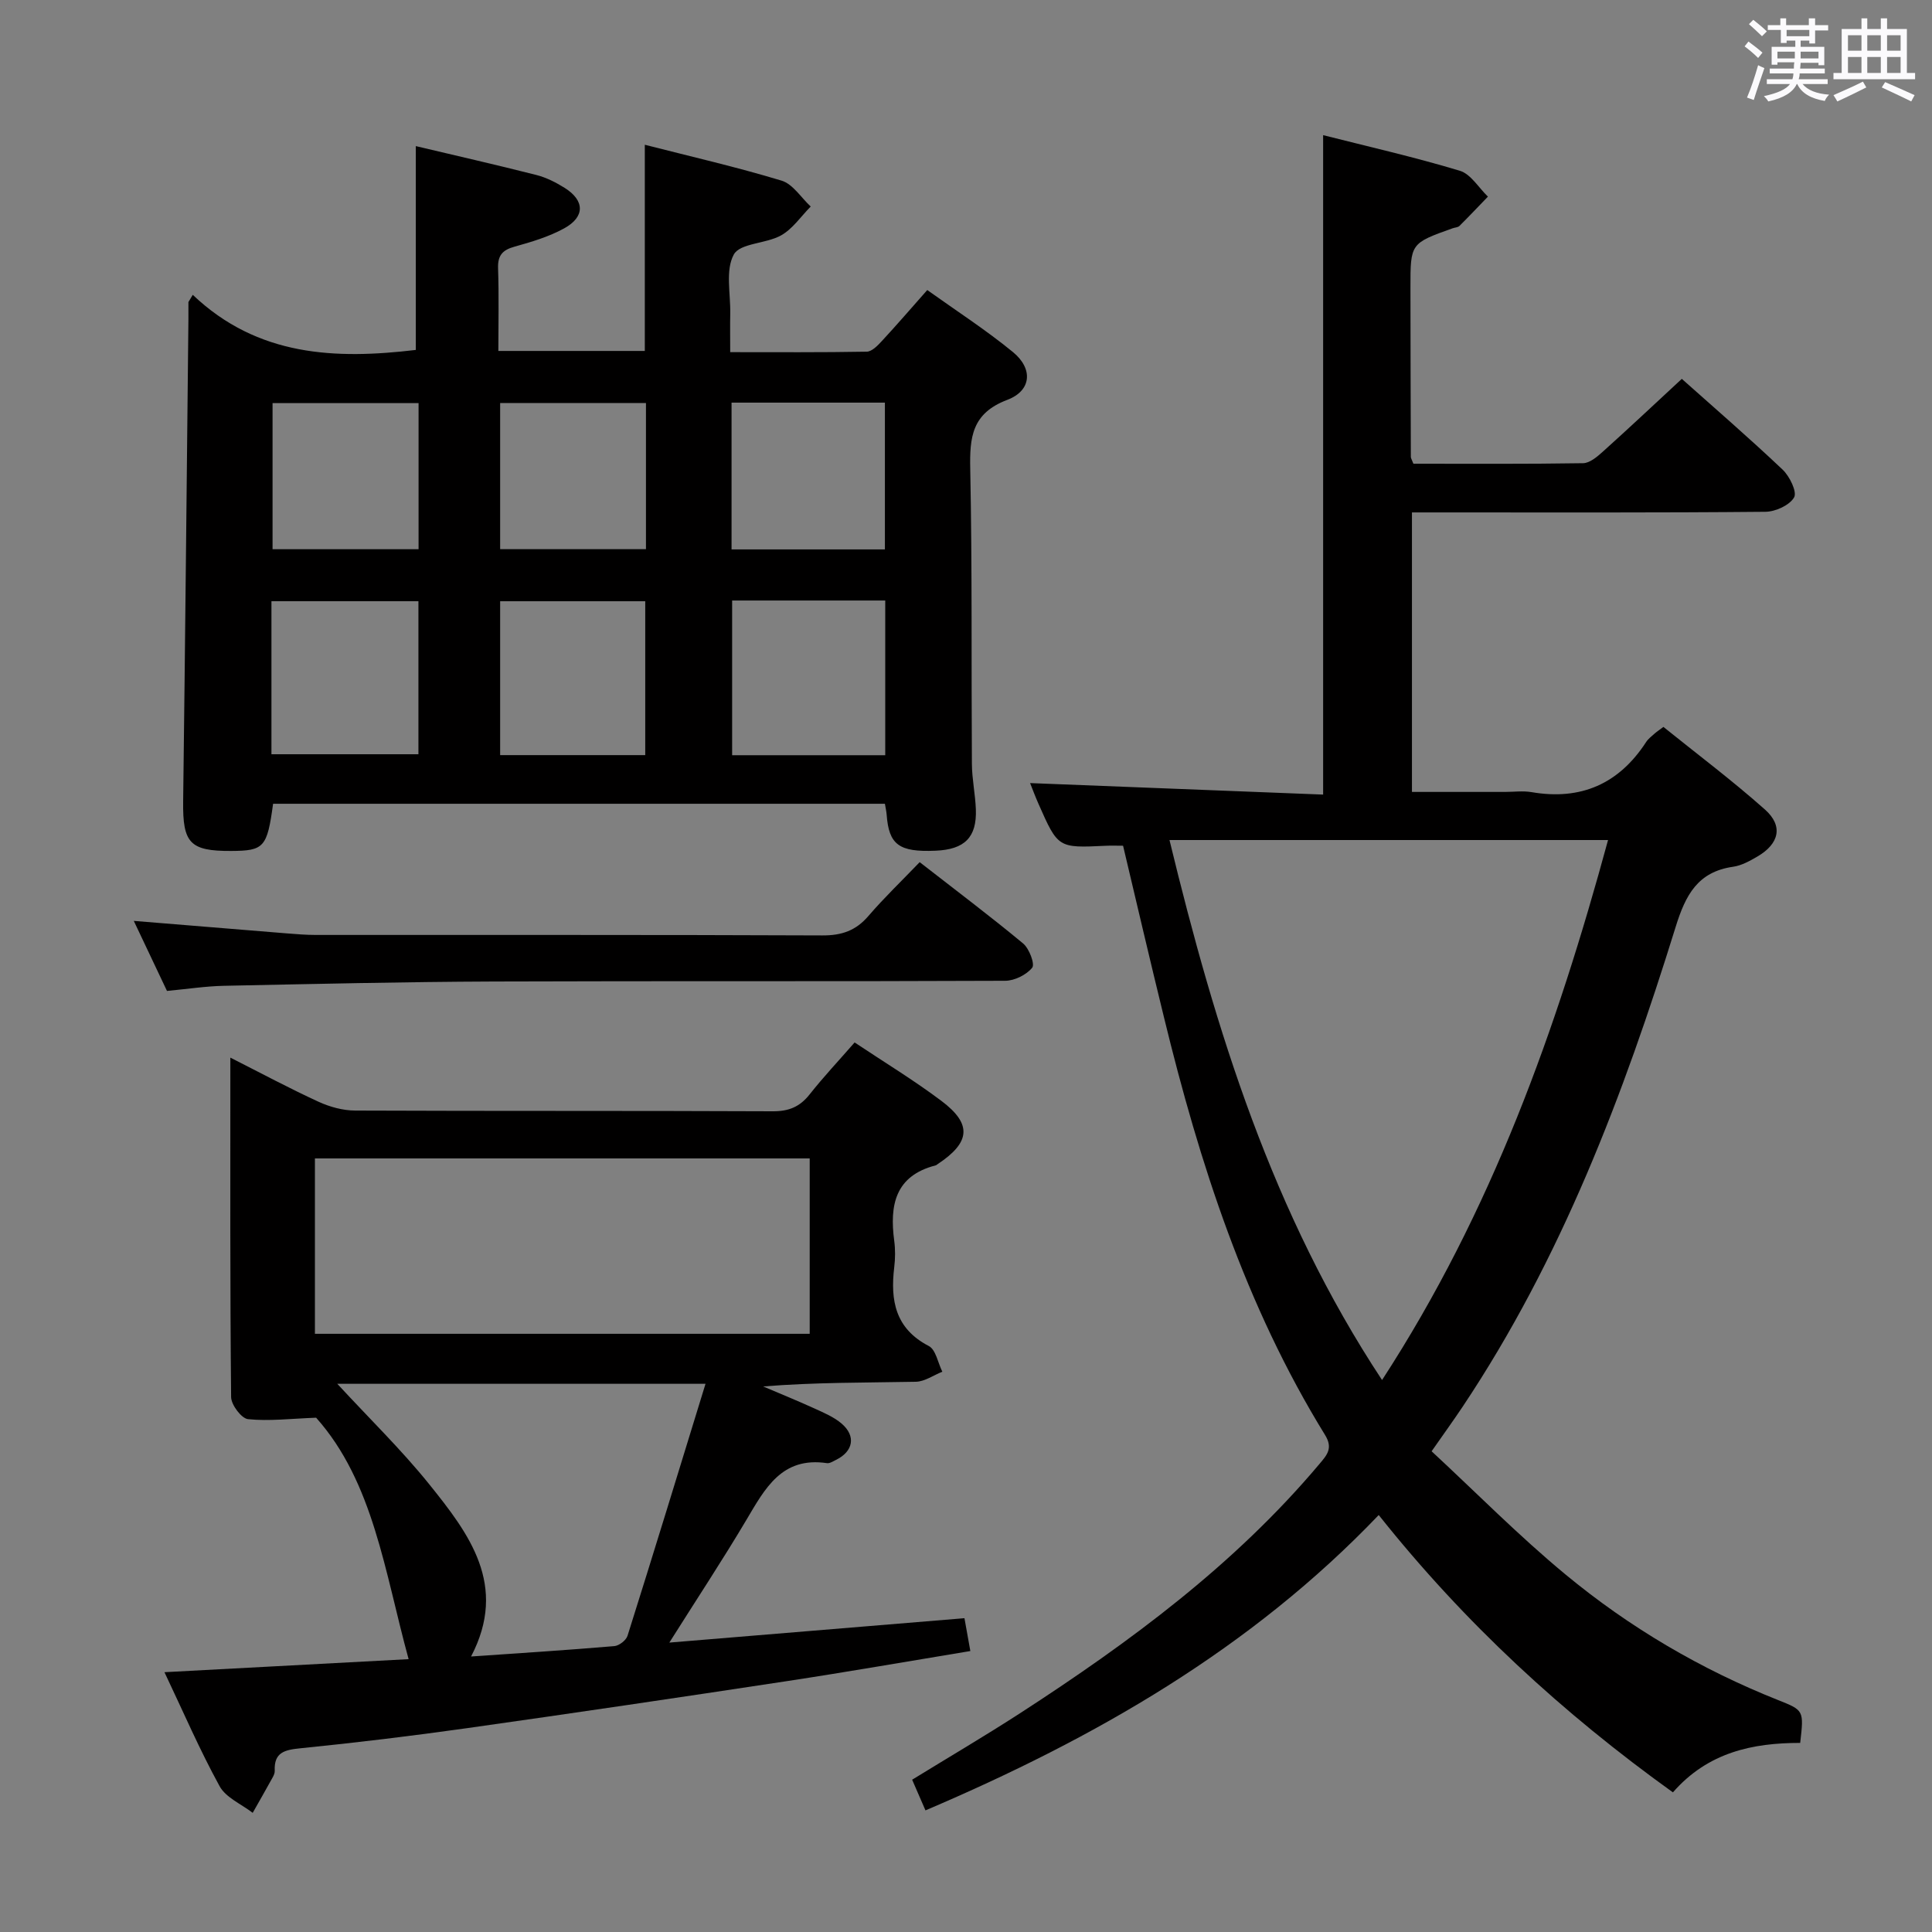 <svg enable-background="new 0 0 400 400" viewBox="0 0 400 400" xmlns="http://www.w3.org/2000/svg"><rect x="0" y="0" width="400" height="400" fill="#808080" stroke="none"/><path d="m361.2 9.6.8-1c.9.7 1.9 1.4 2.9 2.3l-.9 1.1c-1-1-2-1.8-2.8-2.4zm.5 10.6c.9-2.1 1.6-4.3 2.3-6.7.4.2.8.4 1.3.6-.7 2.1-1.5 4.3-2.2 6.6zm.4-15.2.9-.9c1 .8 2 1.6 2.8 2.4l-1 1c-.9-.9-1.8-1.7-2.7-2.5zm12.5-1.2h1.2v1.4h2.7v1.1h-2.7v2.7h-1.2v-.6h-1.8v1.3h4.9v3.8h-1.2v-.5h-3.7c0 .4-.1.9-.1 1.2h5.1v1h-5.2c0 .5-.1.9-.2 1.2h6v1h-5.2c1.1 1.3 2.9 2 5.5 2.2-.4.4-.7.8-.9 1.3-2.9-.5-4.8-1.6-5.7-3.5h-.1c-.8 1.7-2.7 2.9-5.9 3.6-.2-.4-.6-.8-.9-1.1 2.8-.6 4.6-1.4 5.4-2.5h-4.8v-1h5.3c.1-.3.2-.7.2-1.2h-4.9v-1h5c0-.4 0-.8.1-1.3h-3.5v.5h-1.2v-3.7h4.9v-1.3h-1.8v.5h-1.2v-2.7h-2.7v-1h2.6v-1.4h1.2v1.4h4.7v-1.4zm-6.6 8.3h3.6c0-.4 0-.9 0-1.4h-3.6zm1.9-4.6h4.7v-1.3h-4.7zm6.6 3.2h-3.7v1.4h3.7z" fill="#fbfafc"/><path d="m385.3 3.8h1.3v2.2h2.8v-2.2h1.3v2.2h4.1v9.1h1.7v1.3h-16.9v-1.3h1.7v-9.1h4.1v-2.2zm.4 13.1.7 1.2c-1.8.9-3.8 1.9-6 2.9-.2-.4-.5-.8-.8-1.3 2.3-1 4.3-1.9 6.1-2.8zm-3.1-6.4h2.8v-3.2h-2.8zm0 4.6h2.8v-3.3h-2.8zm4-4.6h2.8v-3.2h-2.8zm0 4.6h2.8v-3.3h-2.8zm3.7 1.9c2.1.9 4.1 1.8 6.1 2.7l-.7 1.3c-2.2-1.1-4.2-2-6.1-2.9zm3.2-9.7h-2.8v3.2h2.8v-3.1zm-2.8 7.8h2.8v-3.3h-2.8z" fill="#fbfafc"/><g fill="#010000"><path d="m232.52 175.1c-1.37 0-2.51-.05-3.64.01-9.82.47-9.83.47-13.87-8.68-.67-1.51-1.25-3.07-1.74-4.3 20.11.79 40.27 1.58 60.67 2.38 0-45.86 0-90.86 0-136.53 9.25 2.35 18.87 4.53 28.29 7.37 2.28.68 3.9 3.51 5.83 5.36-1.96 2.03-3.9 4.08-5.9 6.07-.32.31-.93.31-1.4.48-8.74 3.12-8.75 3.12-8.74 12.33.01 11.66.04 23.32.08 34.99 0 .3.21.59.53 1.43 11.58 0 23.35.08 35.13-.11 1.38-.02 2.91-1.33 4.07-2.37 5.44-4.89 10.77-9.9 16.37-15.09 6.58 5.87 13.88 12.17 20.87 18.79 1.46 1.38 3.03 4.62 2.38 5.75-.94 1.63-3.86 2.96-5.94 2.98-22.49.21-44.99.13-67.48.13-1.8 0-3.6 0-5.7 0v57.87h19.25c1.83 0 3.71-.26 5.49.04 10.24 1.76 18.11-1.7 23.75-10.38.44-.68 1.15-1.2 1.77-1.76.36-.33.78-.59 1.8-1.36 6.96 5.61 14.25 11.08 21.04 17.12 3.81 3.39 2.94 7.07-1.57 9.71-1.56.91-3.28 1.87-5.02 2.12-7.34 1.04-9.86 5.84-11.91 12.44-10.79 34.82-23.69 68.78-44.11 99.36-1.84 2.76-3.79 5.45-6.42 9.22 9.18 8.51 18.04 17.5 27.71 25.5 13.25 10.97 28.02 19.65 44.07 26.03 5.31 2.11 5.3 2.13 4.53 8.85-9.8 0-19.08 1.91-26.35 10.24-22.77-16.35-43.11-35.03-60.91-57.42-26.49 27.72-58.73 46.19-93.84 61.15-.95-2.18-1.78-4.08-2.76-6.35 7.53-4.63 15.08-9.06 22.43-13.82 22.69-14.71 44.35-30.69 61.92-51.58 1.56-1.85 2.82-3.24 1.14-5.97-16.49-26.75-25.99-56.23-33.36-86.51-2.88-11.75-5.62-23.51-8.46-35.49zm100.41-1.18c-30.48 0-60.44 0-90.8 0 9.57 39.46 21.3 77.4 44.01 111.8 22.72-34.95 36.13-72.6 46.79-111.8z"/><path d="m39.91 61.04c13.46 12.81 29.62 13.38 46.18 11.41 0-13.88 0-27.89 0-42.2 8 1.9 16.51 3.83 24.96 5.98 2.05.52 4.05 1.54 5.86 2.67 4.18 2.63 4.24 6.01-.14 8.4-3.15 1.72-6.72 2.79-10.21 3.76-2.51.69-3.53 1.8-3.44 4.48.19 5.61.06 11.24.06 17.12h30.32c0-14.1 0-28 0-42.69 9.37 2.4 18.94 4.59 28.32 7.43 2.34.71 4.04 3.52 6.03 5.36-2.02 2.04-3.73 4.62-6.13 5.97-3.11 1.75-8.49 1.59-9.79 3.96-1.78 3.24-.66 8.08-.74 12.23-.05 2.46-.01 4.92-.01 7.99 9.74 0 19.01.07 28.28-.1 1.05-.02 2.24-1.25 3.09-2.17 3.05-3.29 5.98-6.69 9.43-10.59 6 4.29 12.14 8.25 17.75 12.85 4.19 3.44 3.85 7.98-1.17 9.88-7.37 2.79-7.82 7.76-7.68 14.38.41 20.32.21 40.65.34 60.98.02 3.14.7 6.27.82 9.41.22 5.81-2.31 8.33-8.35 8.58-7.57.32-9.66-1.23-10.12-7.48-.05-.65-.2-1.28-.36-2.24-42.3 0-84.5 0-126.67 0-1.23 9.04-1.86 9.74-8.7 9.77-8.54.04-10.03-1.65-9.92-10.25.42-33.3.74-66.61 1.09-99.91.01-1.16 0-2.32 0-3.48.29-.51.59-1.01.9-1.5zm143.37 95.32c0-10.99 0-21.41 0-32.03-10.72 0-21.12 0-31.7 0v32.03zm-31.82-73v30.39h31.75c0-10.15 0-20.18 0-30.39-10.66 0-20.92 0-31.75 0zm-17.87 72.98c0-10.96 0-21.52 0-31.86-10.31 0-20.21 0-30.04 0v31.86zm-77.39-.18h30.43c0-10.83 0-21.22 0-31.69-10.3 0-20.31 0-30.43 0zm.23-72.7v30.25h30.23c0-10.19 0-20.08 0-30.25-10.18 0-20.07 0-30.23 0zm47.12-.01v30.25h30.19c0-10.19 0-20.09 0-30.25-10.14 0-20.02 0-30.19 0z"/><path d="m176.94 215.83c6.18 4.12 12.29 7.83 17.97 12.1 6.4 4.81 6.01 8.59-.78 13.09-.14.09-.27.23-.42.26-8.4 2.16-9.55 8.26-8.57 15.61.24 1.8.22 3.68 0 5.49-.82 6.86.2 12.69 7.16 16.3 1.46.76 1.89 3.5 2.8 5.32-1.83.72-3.64 2.04-5.48 2.08-10.44.2-20.88.1-31.62.97 3.55 1.51 7.12 2.96 10.63 4.56 1.95.89 4.02 1.76 5.62 3.13 3.02 2.59 2.41 5.77-1.18 7.52-.59.29-1.28.75-1.85.67-9.39-1.4-12.85 5.29-16.73 11.82-4.9 8.25-10.19 16.26-15.91 25.33 20.93-1.73 40.85-3.37 61.1-5.05.38 2.13.75 4.2 1.22 6.8-12.74 2.1-25.41 4.32-38.12 6.25-21.97 3.34-43.96 6.59-65.96 9.7-11.5 1.62-23.04 3.02-34.6 4.18-3.29.33-5.52.83-5.34 4.68.02.47-.22.98-.46 1.41-1.35 2.44-2.73 4.86-4.1 7.28-2.34-1.81-5.55-3.14-6.85-5.51-4.13-7.52-7.54-15.44-11.42-23.61 17.15-.92 33.8-1.81 50.55-2.7-4.96-18.07-7.28-36.67-19.15-49.99-5.32.2-9.76.75-14.1.3-1.36-.14-3.48-2.96-3.5-4.57-.23-23.12-.16-46.24-.16-70.28 6.52 3.3 12.32 6.41 18.29 9.15 2.32 1.06 5.02 1.8 7.54 1.81 28.82.12 57.63.02 86.45.15 3.32.02 5.61-.91 7.65-3.49 2.86-3.62 6.04-7 9.32-10.76zm-111.74 60.32h102.44c0-12.36 0-24.27 0-36.31-34.3 0-68.3 0-102.44 0zm80.87 10.35c-25.98 0-50.81 0-76.24 0 6.68 7.24 13.27 13.64 18.99 20.74 8.28 10.29 16.43 20.96 8.71 35.72 10.13-.7 19.9-1.32 29.66-2.15.99-.08 2.43-1.2 2.73-2.13 5.43-17.22 10.71-34.48 16.15-52.18z"/><path d="m190.41 178.5c7.61 5.93 14.65 11.22 21.42 16.84 1.26 1.05 2.47 4.27 1.88 5.01-1.2 1.48-3.65 2.7-5.6 2.71-35.29.16-70.59.02-105.88.15-18.63.07-37.25.51-55.87.89-3.8.08-7.59.67-11.79 1.06-2.23-4.71-4.48-9.44-6.87-14.5 10.83.89 21.28 1.75 31.72 2.59 1.98.16 3.98.32 5.96.32 34.96.02 69.92-.05 104.88.1 4 .02 6.94-.99 9.54-4.03 3.24-3.77 6.86-7.23 10.61-11.14z"/></g></svg>